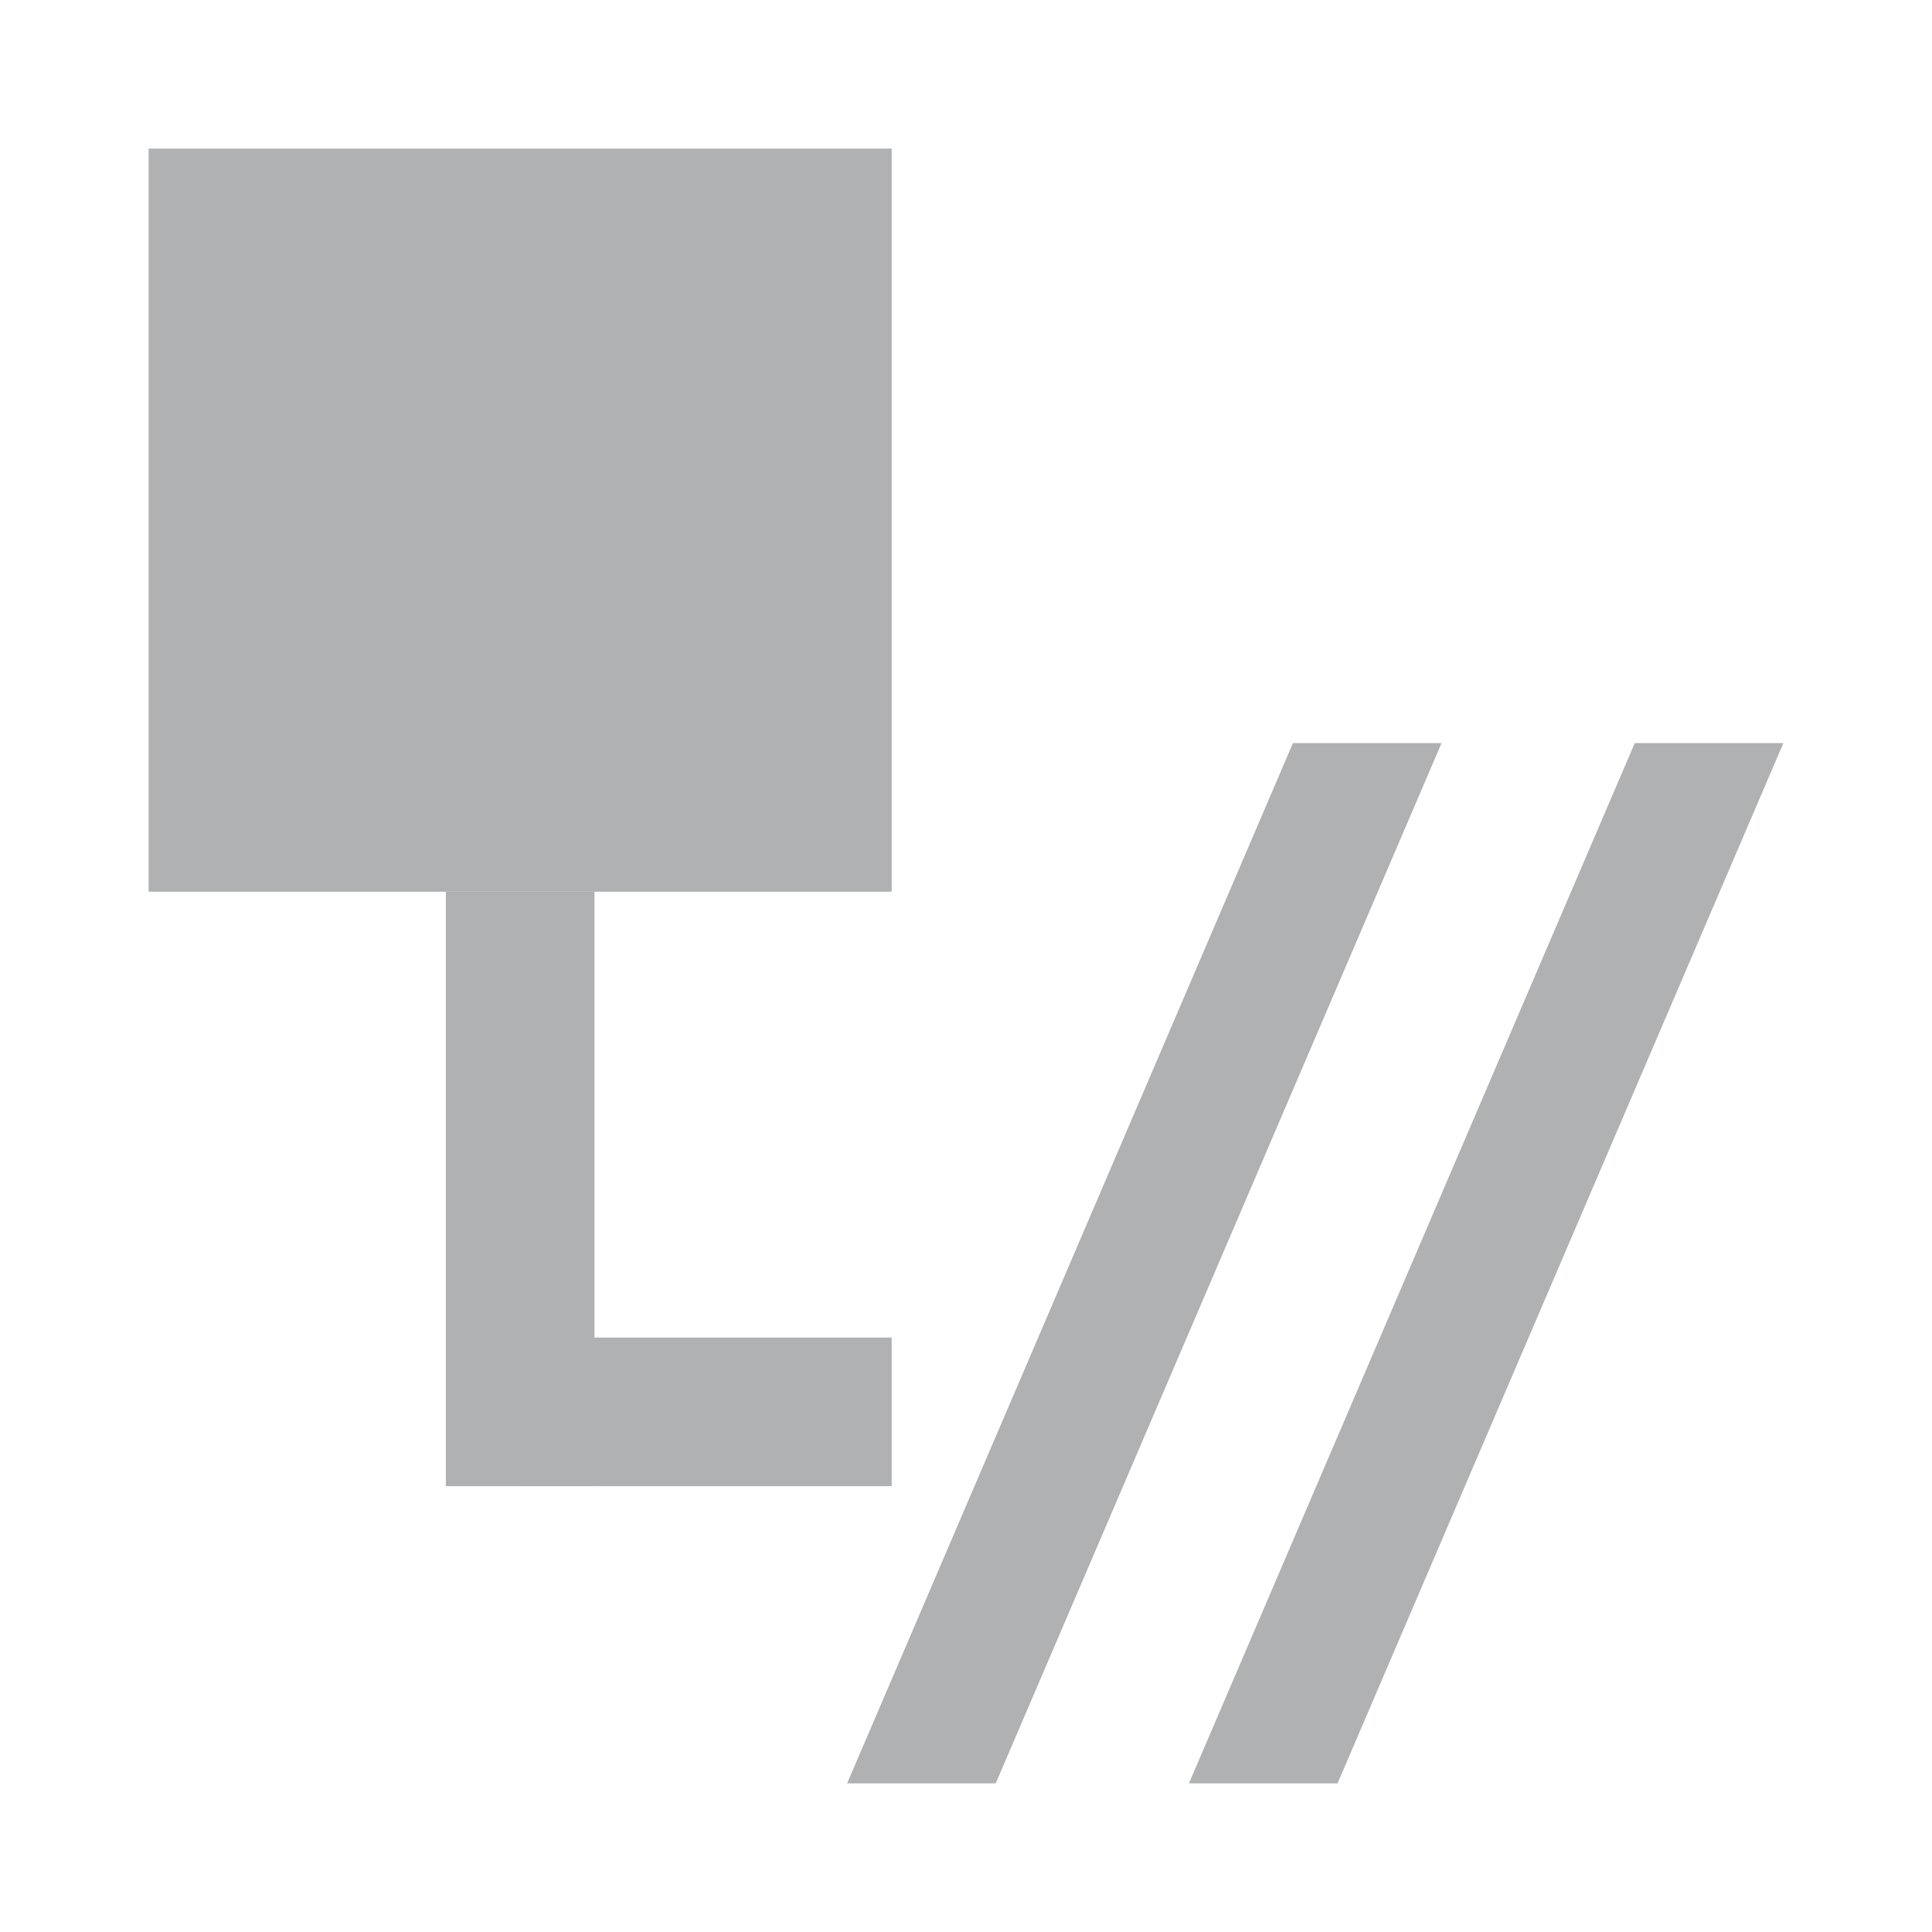 <svg xmlns="http://www.w3.org/2000/svg" width="13" height="13" viewBox="0 0 13 13">
    <rect fill="#AFB1B3" width="5" height="5" x="1" y="1"/>
    <line stroke="#AFB1B3" x1="3.5" y1="6" x2="3.5" y2="10"/>
    <line stroke="#AFB1B3" x1="3.5" y1="9.5" x2="6" y2="9.5"/>
    <path fill="#AFB1B3" d="M5.7,12 L6.7,12 L9.7,5 L8.7,5 Z"/>
    <path fill="#AFB1B3" d="M8,12 L9,12 L12,5 L11,5 Z"/>
</svg>

